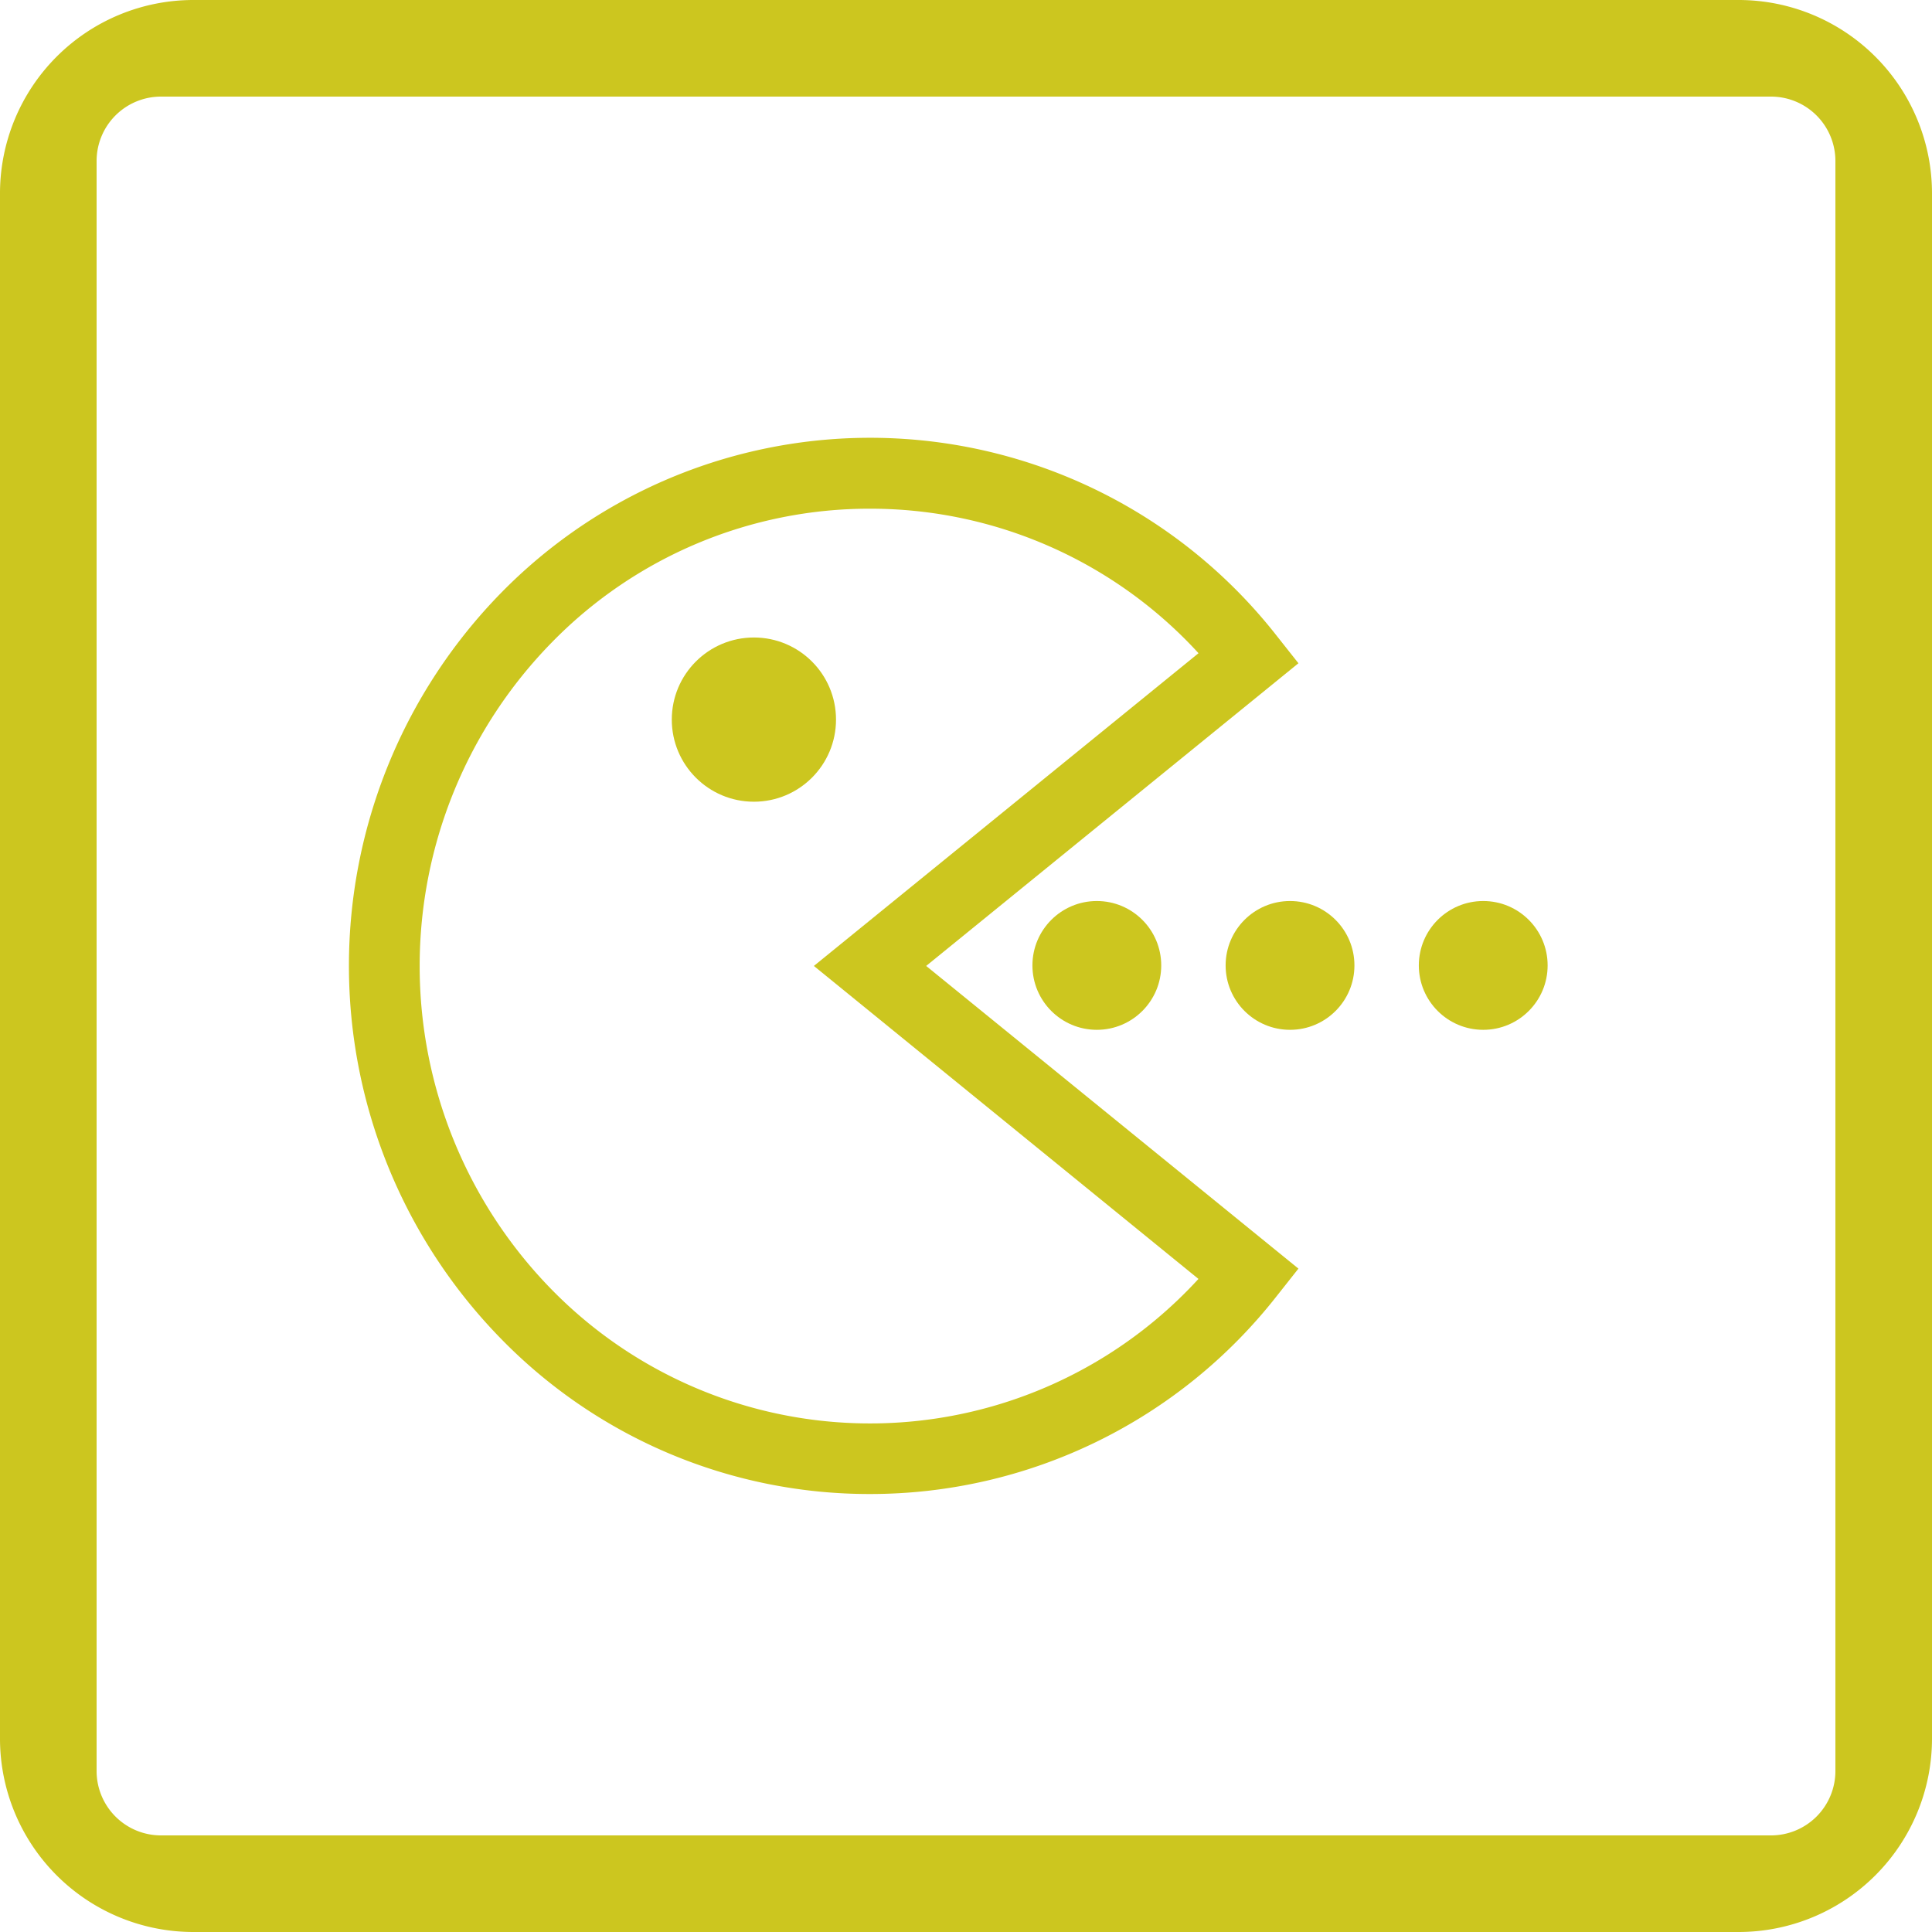 <svg xmlns="http://www.w3.org/2000/svg" width="60" height="60" viewBox="0 0 60 60">
    <defs>
        <style>
            .cls-1{fill:#ccc61f}
        </style>
    </defs>
    <g id="Group_5796" data-name="Group 5796" transform="translate(-2421 -1782)">
        <g id="Group_5523" data-name="Group 5523" transform="translate(2307 1129)">
            <path id="Subtraction_4" data-name="Subtraction 4" class="cls-1" d="M54 60H6a6.007 6.007 0 0 1-6-6V6a6.007 6.007 0 0 1 6-6h48a6.007 6.007 0 0 1 6 6v48a6.007 6.007 0 0 1-6 6zM5 3a2 2 0 0 0-2 2v50a2 2 0 0 0 2 2h50a2 2 0 0 0 2-2V5a2 2 0 0 0-2-2z" transform="translate(114 653)"/>
        </g>
        <g id="Group_5986" data-name="Group 5986" transform="translate(636.063 1513.982)">
            <path id="Subtraction_9" data-name="Subtraction 9" class="cls-1" d="M15.084 31.7a15.969 15.969 0 0 1-11.449-4.81 16.559 16.559 0 0 1 0-23.185 16.041 16.041 0 0 1 24.08 1.344l.673.851-11.561 9.4 11.561 9.4-.673.851A16.035 16.035 0 0 1 15.084 31.7zm0-30.6A13.785 13.785 0 0 0 5.2 5.254a14.36 14.36 0 0 0 0 20.1 13.834 13.834 0 0 0 20.083-.334L13.34 15.3l11.945-9.712A13.816 13.816 0 0 0 15.084 1.1z" transform="translate(1796.873 282.716)"/>
            <circle id="Ellipse_465" data-name="Ellipse 465" class="cls-1" cx="2.55" cy="2.55" r="2.55" transform="translate(1805.8 287.816)"/>
            <circle id="Ellipse_462" data-name="Ellipse 462" class="cls-1" cx="2" cy="2" r="2" transform="translate(1817 296)"/>
            <circle id="Ellipse_463" data-name="Ellipse 463" class="cls-1" cx="2" cy="2" r="2" transform="translate(1823 296)"/>
            <circle id="Ellipse_480" data-name="Ellipse 480" class="cls-1" cx="2" cy="2" r="2" transform="translate(1829 296)"/>
        </g>
    </g>
</svg>
